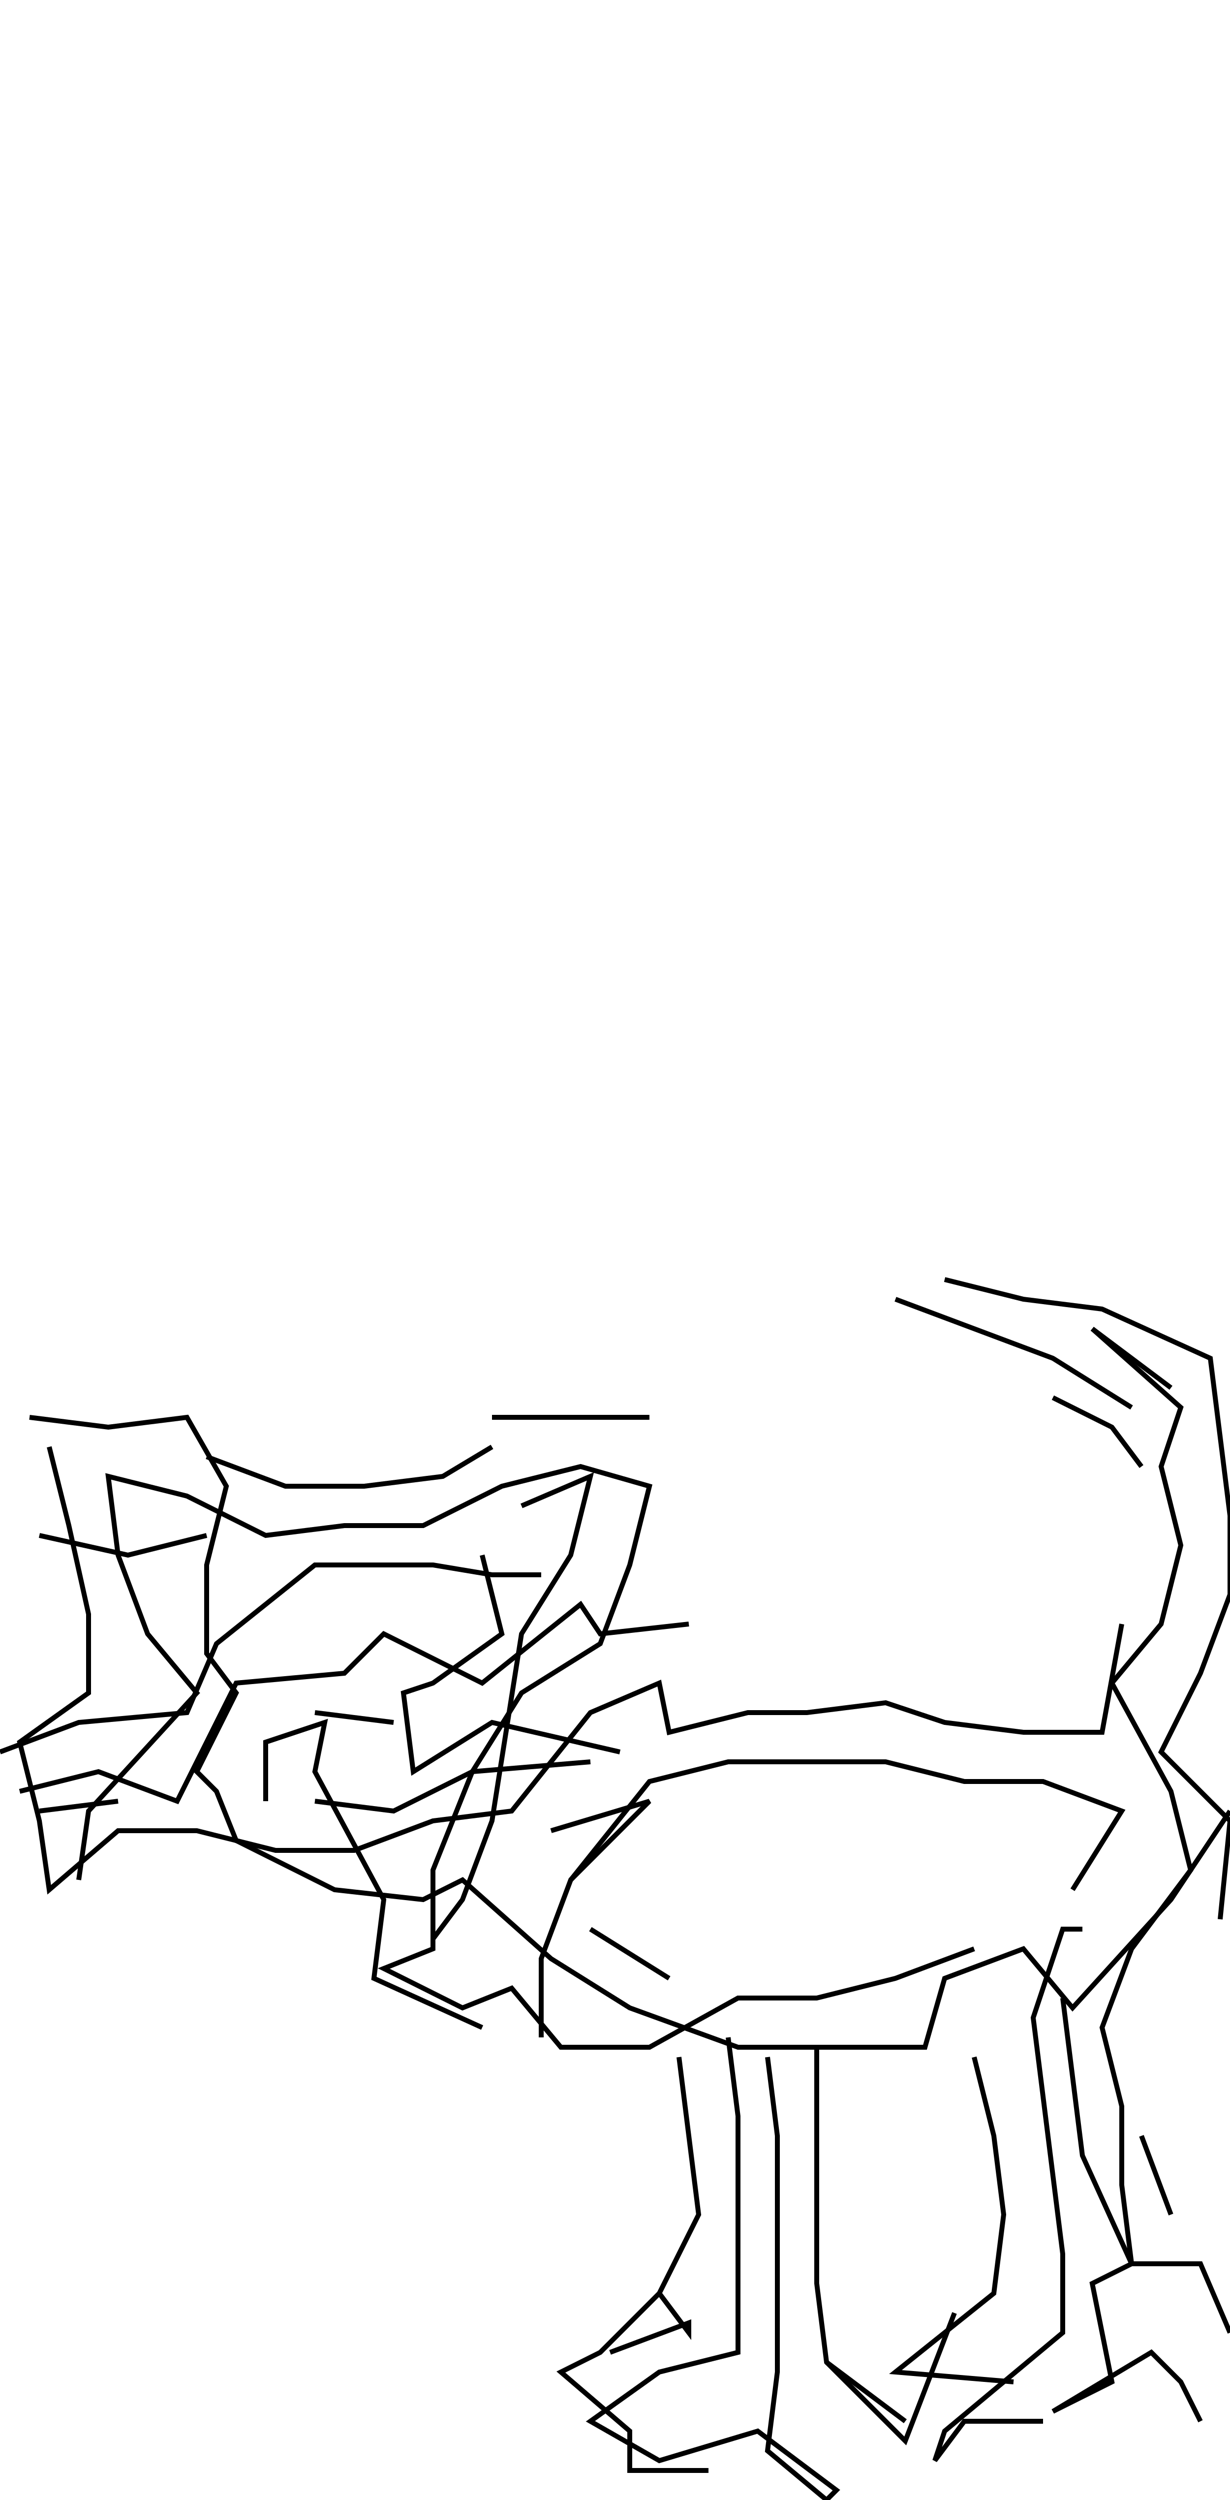 <svg xmlns="http://www.w3.org/2000/svg" height="508px" width="250px" version="1.1"><polyline points="222.0,270.0,240.0,286.0,236.0,298.0,240.0,314.0,236.0,330.0,226.0,342.0,238.0,364.0,242.0,380.0,230.0,396.0,224.0,412.0,228.0,428.0,228.0,444.0,230.0,460.0,222.0,464.0,226.0,484.0,214.0,490.0,234.0,478.0,240.0,484.0,244.0,492.0" stroke="black" stroke-width="1" fill="none" />
<polyline points="212.0,492.0,196.0,492.0,190.0,500.0,192.0,494.0,216.0,474.0,216.0,458.0,214.0,442.0,212.0,426.0,210.0,410.0,216.0,392.0,220.0,392.0" stroke="black" stroke-width="1" fill="none" />
<polyline points="218.0,384.0,228.0,368.0,212.0,362.0,196.0,362.0,180.0,358.0,164.0,358.0,148.0,358.0,132.0,362.0,116.0,382.0" stroke="black" stroke-width="1" fill="none" />
<polyline points="112.0,372.0,132.0,366.0,116.0,382.0,110.0,398.0,110.0,414.0" stroke="black" stroke-width="1" fill="none" />
<polyline points="120.0,392.0,136.0,402.0" stroke="black" stroke-width="1" fill="none" />
<polyline points="138.0,418.0,140.0,434.0,142.0,450.0,134.0,466.0,122.0,478.0,114.0,482.0,128.0,494.0,128.0,502.0,144.0,502.0" stroke="black" stroke-width="1" fill="none" />
<polyline points="124.0,478.0,140.0,472.0,140.0,474.0,134.0,466.0" stroke="black" stroke-width="1" fill="none" />
<polyline points="168.0,480.0,184.0,492.0" stroke="black" stroke-width="1" fill="none" />
<polyline points="238.0,450.0,232.0,434.0" stroke="black" stroke-width="1" fill="none" />
<polyline points="216.0,406.0,218.0,422.0,220.0,438.0,230.0,460.0,244.0,460.0,250.0,474.0" stroke="black" stroke-width="1" fill="none" />
<polyline points="206.0,484.0,182.0,482.0,202.0,466.0,204.0,450.0,202.0,434.0,198.0,418.0" stroke="black" stroke-width="1" fill="none" />
<polyline points="198.0,396.0,182.0,402.0,166.0,406.0,150.0,406.0,132.0,416.0,114.0,416.0,104.0,404.0,94.0,408.0,78.0,400.0,88.0,396.0,88.0,380.0,96.0,360.0,106.0,344.0,122.0,334.0,128.0,318.0,132.0,302.0,118.0,298.0,102.0,302.0,86.0,310.0,70.0,310.0,54.0,312.0,38.0,304.0,22.0,300.0,22.0,300.0,24.0,316.0,30.0,332.0,40.0,344.0,18.0,368.0,16.0,382.0" stroke="black" stroke-width="1" fill="none" />
<polyline points="8.0,368.0,24.0,366.0" stroke="black" stroke-width="1" fill="none" />
<polyline points="4.0,364.0,20.0,360.0,36.0,366.0,48.0,342.0,70.0,340.0,78.0,332.0,98.0,342.0,118.0,326.0,122.0,332.0,140.0,330.0" stroke="black" stroke-width="1" fill="none" />
<polyline points="106.0,306.0,120.0,300.0,116.0,316.0,106.0,332.0,100.0,370.0,94.0,386.0,88.0,394.0" stroke="black" stroke-width="1" fill="none" />
<polyline points="64.0,366.0,80.0,368.0,96.0,360.0,120.0,358.0" stroke="black" stroke-width="1" fill="none" />
<polyline points="80.0,350.0,64.0,348.0" stroke="black" stroke-width="1" fill="none" />
<polyline points="54.0,366.0,54.0,354.0,66.0,350.0,64.0,360.0,78.0,386.0,76.0,402.0,98.0,412.0" stroke="black" stroke-width="1" fill="none" />
<polyline points="148.0,414.0,150.0,430.0,150.0,446.0,150.0,462.0,150.0,478.0,134.0,482.0,120.0,492.0,134.0,500.0,154.0,494.0,170.0,506.0,168.0,508.0,156.0,498.0,158.0,482.0,158.0,466.0,158.0,450.0,158.0,434.0,156.0,418.0" stroke="black" stroke-width="1" fill="none" />
<polyline points="166.0,416.0,166.0,432.0,166.0,448.0,166.0,464.0,168.0,480.0,184.0,496.0,194.0,470.0" stroke="black" stroke-width="1" fill="none" />
<polyline points="232.0,298.0,226.0,290.0,214.0,284.0" stroke="black" stroke-width="1" fill="none" />
<polyline points="222.0,270.0,238.0,282.0" stroke="black" stroke-width="1" fill="none" />
<polyline points="192.0,260.0,208.0,264.0,224.0,266.0,246.0,276.0,248.0,292.0,250.0,308.0,250.0,324.0,244.0,340.0,236.0,356.0,250.0,370.0,248.0,390.0" stroke="black" stroke-width="1" fill="none" />
<polyline points="230.0,286.0,214.0,276.0,198.0,270.0,182.0,264.0" stroke="black" stroke-width="1" fill="none" />
<polyline points="132.0,288.0,116.0,288.0,100.0,288.0" stroke="black" stroke-width="1" fill="none" />
<polyline points="100.0,294.0,90.0,300.0,74.0,302.0,58.0,302.0,42.0,296.0" stroke="black" stroke-width="1" fill="none" />
<polyline points="10.0,294.0,12.0,302.0,14.0,310.0,18.0,328.0,18.0,344.0,4.0,354.0,8.0,370.0,10.0,384.0,24.0,372.0,40.0,372.0,56.0,376.0,72.0,376.0,88.0,370.0,104.0,368.0,120.0,348.0,134.0,342.0,136.0,352.0,152.0,348.0,164.0,348.0,180.0,346.0,192.0,350.0,208.0,352.0,224.0,352.0,228.0,330.0" stroke="black" stroke-width="1" fill="none" />
<polyline points="250.0,368.0,238.0,386.0,218.0,408.0,208.0,396.0,192.0,402.0,188.0,416.0,172.0,416.0,150.0,416.0,128.0,408.0,112.0,398.0,94.0,382.0,86.0,386.0,68.0,384.0,48.0,374.0,44.0,364.0,40.0,360.0,48.0,344.0,42.0,336.0,42.0,318.0,46.0,302.0,38.0,288.0,22.0,290.0,6.0,288.0" stroke="black" stroke-width="1" fill="none" />
<polyline points="8.0,312.0,26.0,316.0,42.0,312.0" stroke="black" stroke-width="1" fill="none" />
<polyline points="98.0,316.0,102.0,332.0,88.0,342.0,82.0,344.0,84.0,360.0,100.0,350.0,126.0,356.0" stroke="black" stroke-width="1" fill="none" />
<polyline points="110.0,320.0,100.0,320.0,88.0,318.0,64.0,318.0,44.0,334.0,38.0,348.0,16.0,350.0,0.0,356.0" stroke="black" stroke-width="1" fill="none" />
</svg>